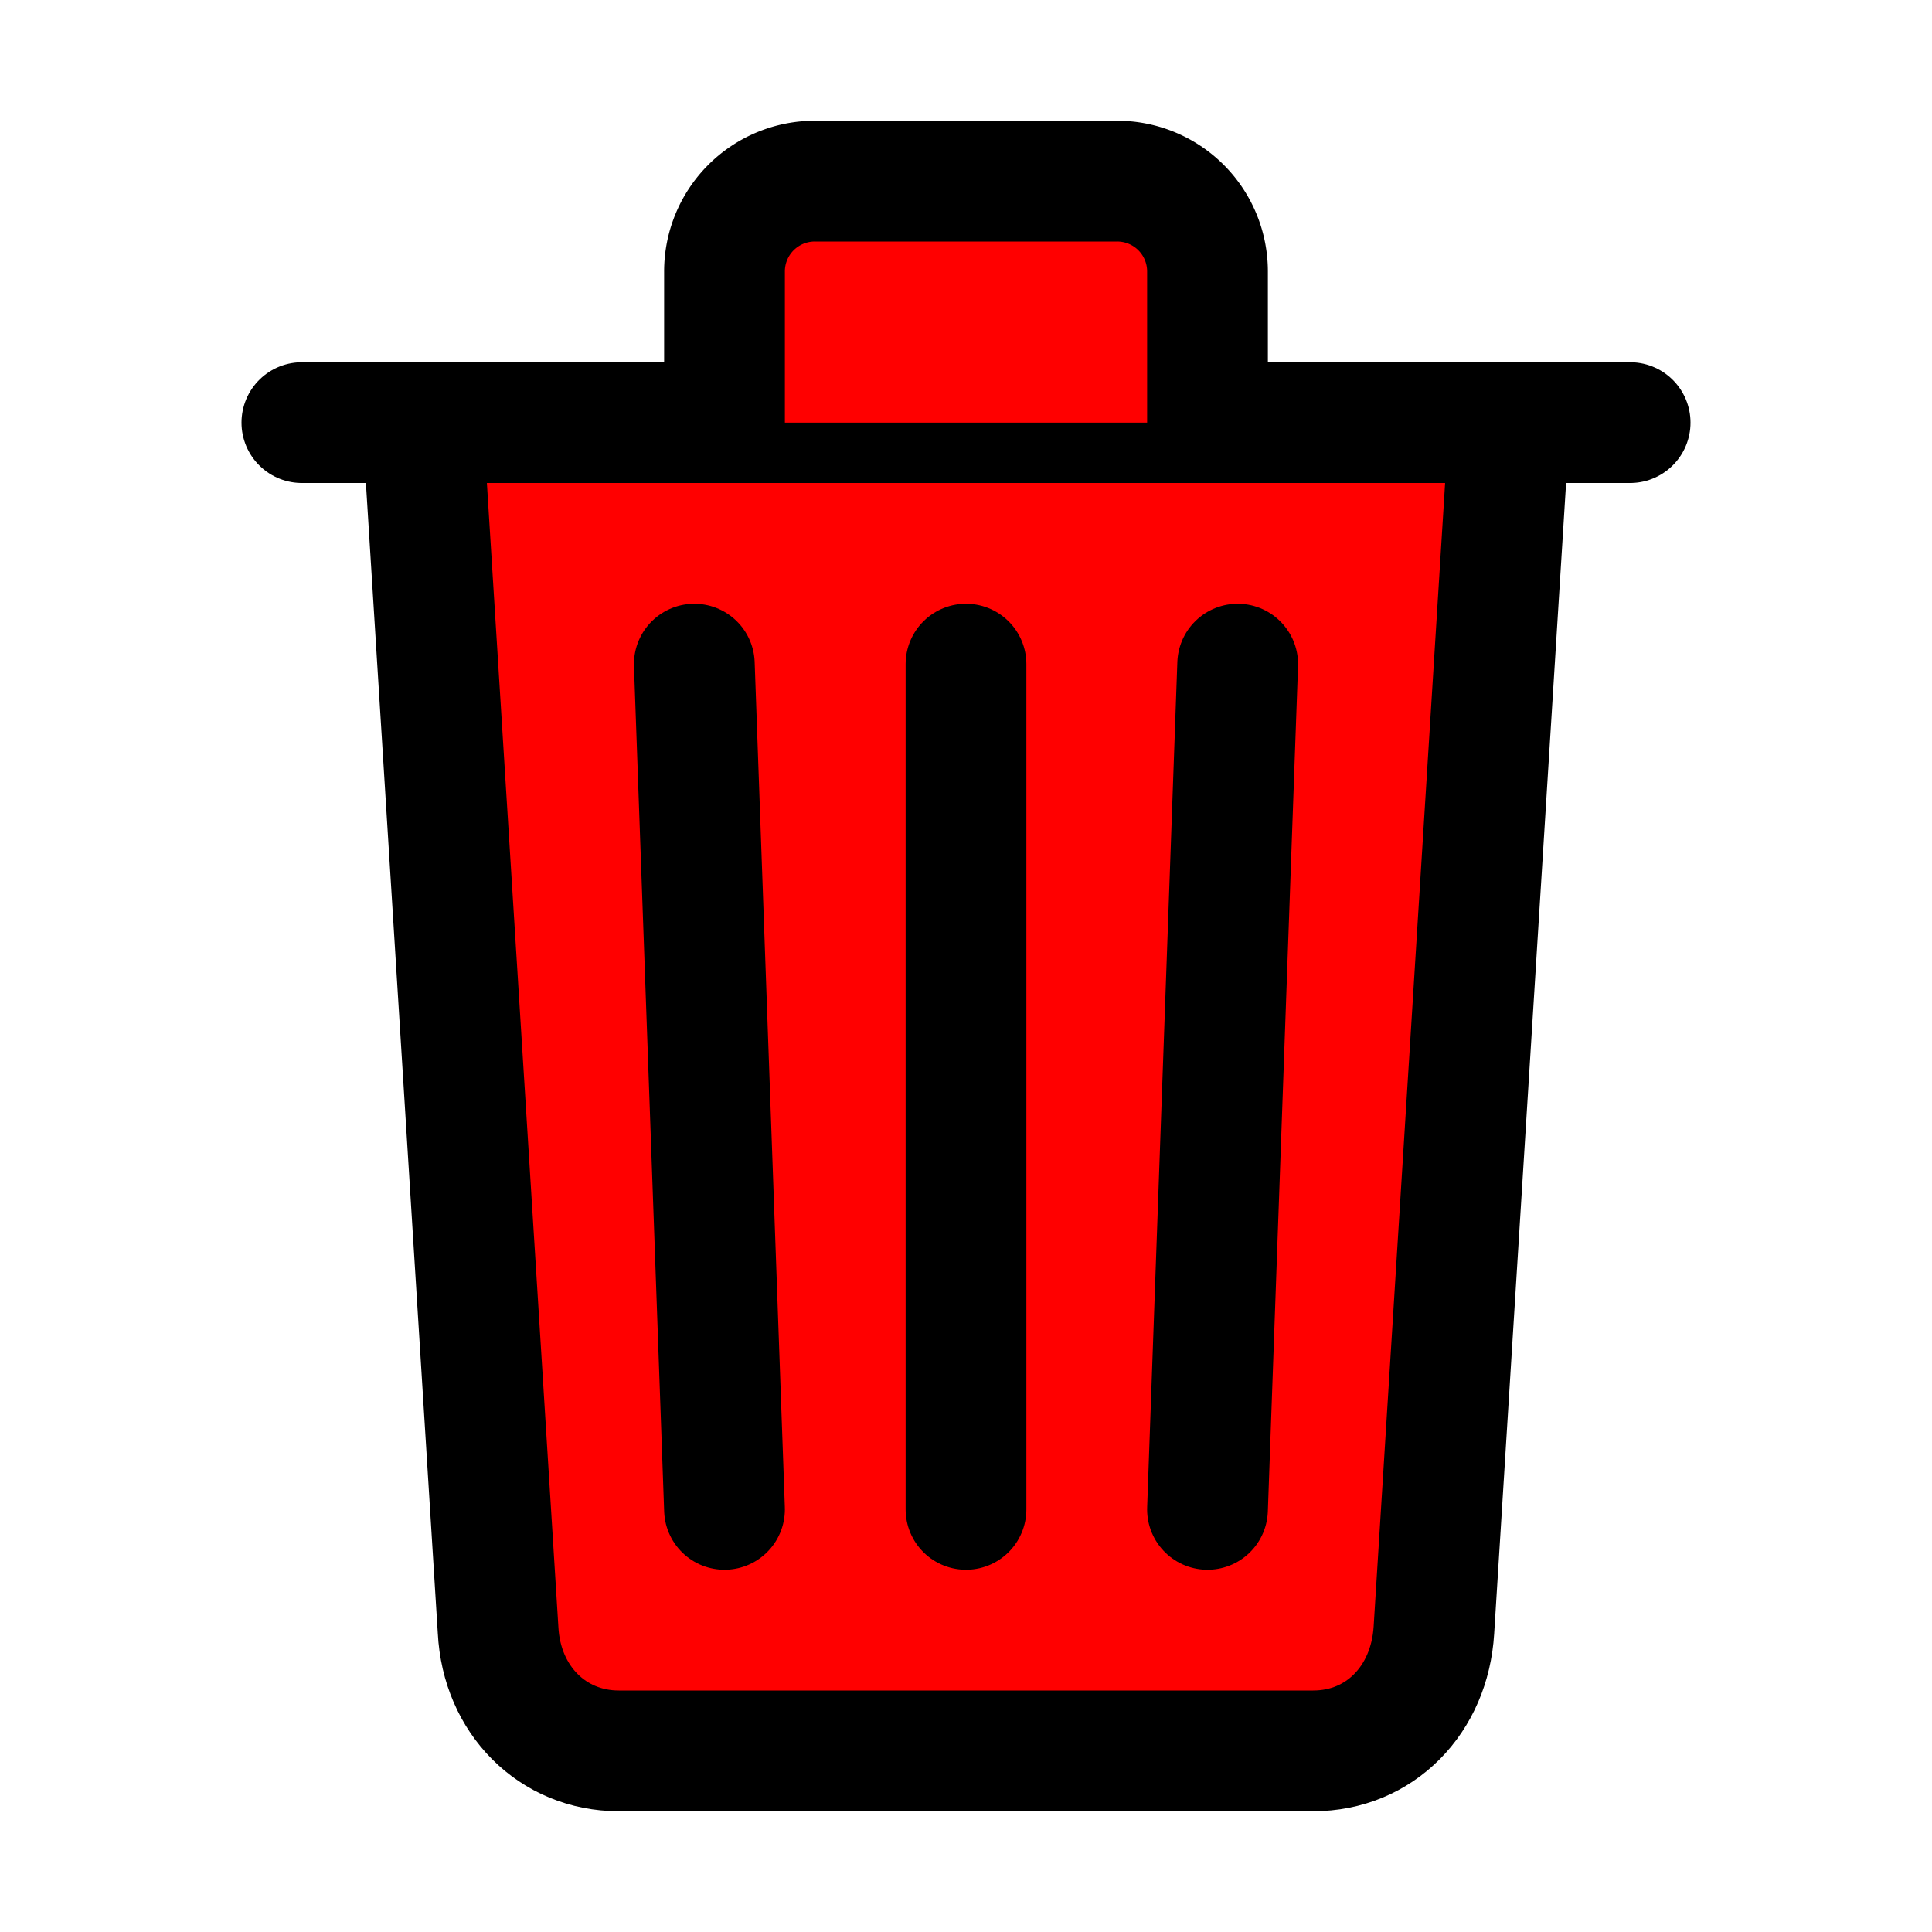 <?xml version="1.0" encoding="utf-8"?><!-- Uploaded to: SVG Repo, www.svgrepo.com, Generator: SVG Repo Mixer Tools -->
<svg width="800px" height="800px" viewBox="0 0 512 512" xmlns="http://www.w3.org/2000/svg">
    <title>ionicons-v5-e</title>
    <path d="M112,112l20,320c.95,18.49,14.4,32,32,32H348c17.67,0,30.87-13.51,32-32l20-320"
          style="fill:#FF0000;stroke:#000000;stroke-linecap:round;stroke-linejoin:round;stroke-width:32px"/>
    <line x1="80" y1="112" x2="432" y2="112"
          style="stroke:#000000;stroke-linecap:round;stroke-miterlimit:10;stroke-width:32px"/>
    <path d="M192,112V72h0a23.93,23.93,0,0,1,24-24h80a23.93,23.93,0,0,1,24,24h0v40"
          style="fill:#FF0000;stroke:#000000;stroke-linecap:round;stroke-linejoin:round;stroke-width:32px"/>
    <line x1="256" y1="176" x2="256" y2="400"
          style="fill:#FF0000;stroke:#000000;stroke-linecap:round;stroke-linejoin:round;stroke-width:32px"/>
    <line x1="184" y1="176" x2="192" y2="400"
          style="fill:#FF0000;stroke:#000000;stroke-linecap:round;stroke-linejoin:round;stroke-width:32px"/>
    <line x1="328" y1="176" x2="320" y2="400"
          style="fill:#FF0000;stroke:#000000;stroke-linecap:round;stroke-linejoin:round;stroke-width:32px"/>
</svg>
